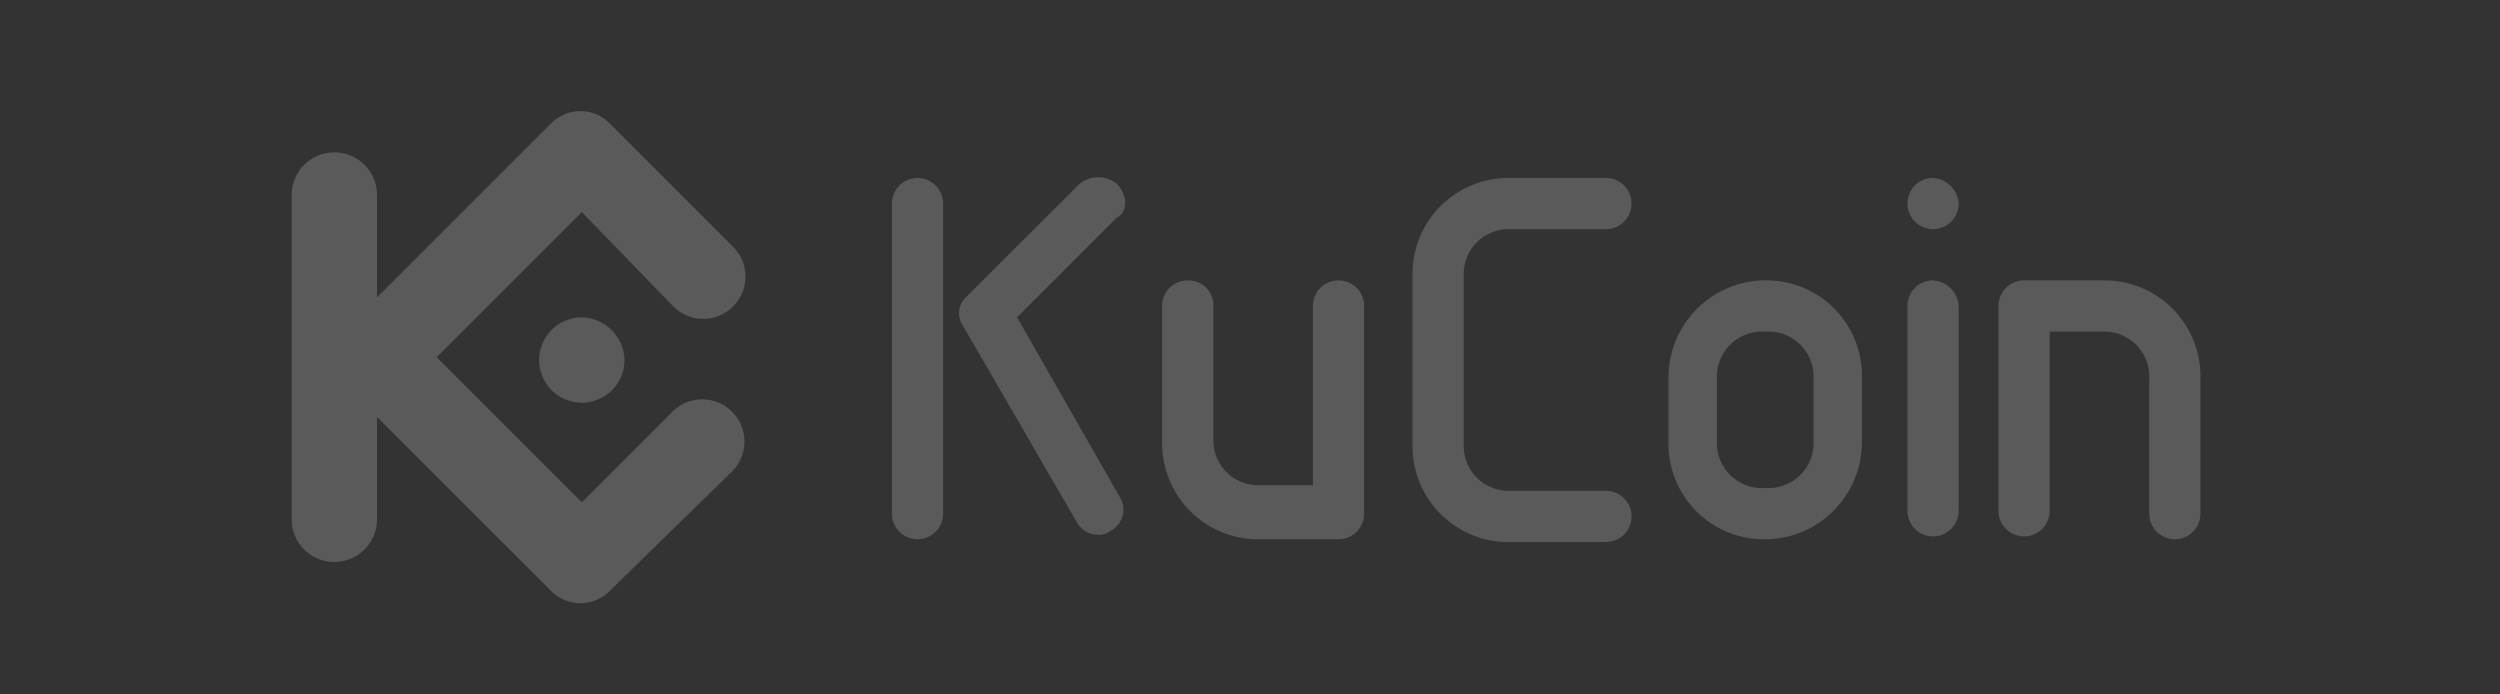<svg xmlns="http://www.w3.org/2000/svg" viewBox="-1578 1899 180 50">
  <rect x="-1578" y="1899" width="180" height="50" fill="#333333" stroke="none"/>
  <defs>
    <style>
      .cls-1 {
        fill: none;
      }

      .cls-2, .cls-3 {
        fill: #f7f7f7;
        opacity: 0.2;
      }

      .cls-3 {
        fill-rule: evenodd;
      }
    </style>
  </defs>
  <g id="_14_Logo_KuCoin" data-name="14_Logo_KuCoin" transform="translate(-2130 -3651)">
    <path id="Path_4192" data-name="Path 4192" class="cls-1" d="M0,0H180V50H0Z" transform="translate(552 5550)"/>
    <g id="_14_Logo_KuCoin-2" data-name="14_Logo_KuCoin" transform="translate(573 5558)">
      <path id="Union_11" data-name="Union 11" class="cls-2" d="M44.446,26.269A6.907,6.907,0,0,1,37.482,19.3V7.015A6.907,6.907,0,0,1,44.446.051H51.41a1.843,1.843,0,1,1,0,3.687H44.446a3.235,3.235,0,0,0-3.277,3.277V19.3a3.235,3.235,0,0,0,3.277,3.277H51.41a1.843,1.843,0,1,1,0,3.687ZM90.53,24.22V14.389a3.235,3.235,0,0,0-3.277-3.277H83.361v12.9a1.843,1.843,0,0,1-3.687,0V9.268a1.836,1.836,0,0,1,1.843-1.843h5.735a6.907,6.907,0,0,1,6.964,6.964V24.22a1.843,1.843,0,1,1-3.687,0ZM62.675,26.064A6.864,6.864,0,0,1,55.916,19.1V14.389a7,7,0,0,1,6.759-6.964h.41a6.865,6.865,0,0,1,6.759,6.964V19.1a7,7,0,0,1-6.759,6.964ZM59.4,14.389V19.1a3.235,3.235,0,0,0,3.277,3.277h.41A3.235,3.235,0,0,0,66.361,19.1V14.389a3.235,3.235,0,0,0-3.277-3.277h-.41A3.235,3.235,0,0,0,59.4,14.389ZM26.422,26.064A6.907,6.907,0,0,1,19.458,19.1V9.268A1.836,1.836,0,0,1,21.3,7.425a1.806,1.806,0,0,1,1.843,1.639V18.9a3.235,3.235,0,0,0,3.277,3.277h3.892V9.268a1.843,1.843,0,1,1,3.687,0V24.22a1.836,1.836,0,0,1-1.843,1.844ZM0,24.22V1.895a1.843,1.843,0,1,1,3.687,0V24.22A1.843,1.843,0,1,1,0,24.22Zm73.121-.2V9.268a1.836,1.836,0,0,1,1.843-1.843,1.98,1.98,0,0,1,1.843,1.843V24.015a1.843,1.843,0,0,1-3.687,0Zm-59.807.819L5.12,10.7a1.588,1.588,0,0,1,.2-2.048L13.518.461a2.148,2.148,0,0,1,2.663,0c.819.819.819,2.048,0,2.458L9.012,10.088l7.374,12.9a1.715,1.715,0,0,1-.615,2.458,1.5,1.5,0,0,1-.91.3A1.762,1.762,0,0,1,13.313,24.835ZM73.121,1.895A1.836,1.836,0,0,1,74.964.051a1.98,1.98,0,0,1,1.843,1.843,1.843,1.843,0,1,1-3.687,0Z" transform="translate(43.217 4.762)"/>
      <path id="Path_1016" data-name="Path 1016" class="cls-3" d="M82.246,17.667,92.692,28.113l6.554-6.554a3.041,3.041,0,0,1,4.3,4.3l-8.807,8.6a2.97,2.97,0,0,1-4.3,0L77.945,21.968v7.374a3.072,3.072,0,1,1-6.145,0V5.992a3.072,3.072,0,1,1,6.145,0v7.374L90.439.872a2.97,2.97,0,0,1,4.3,0l8.807,8.807a3.041,3.041,0,1,1-4.3,4.3L92.692,7.221,82.246,17.667ZM92.692,14.8a3.072,3.072,0,1,0,3.072,3.072A3.15,3.15,0,0,0,92.692,14.8Z" transform="translate(-71.8 0.05)"/>
    </g>
  </g>
</svg>
